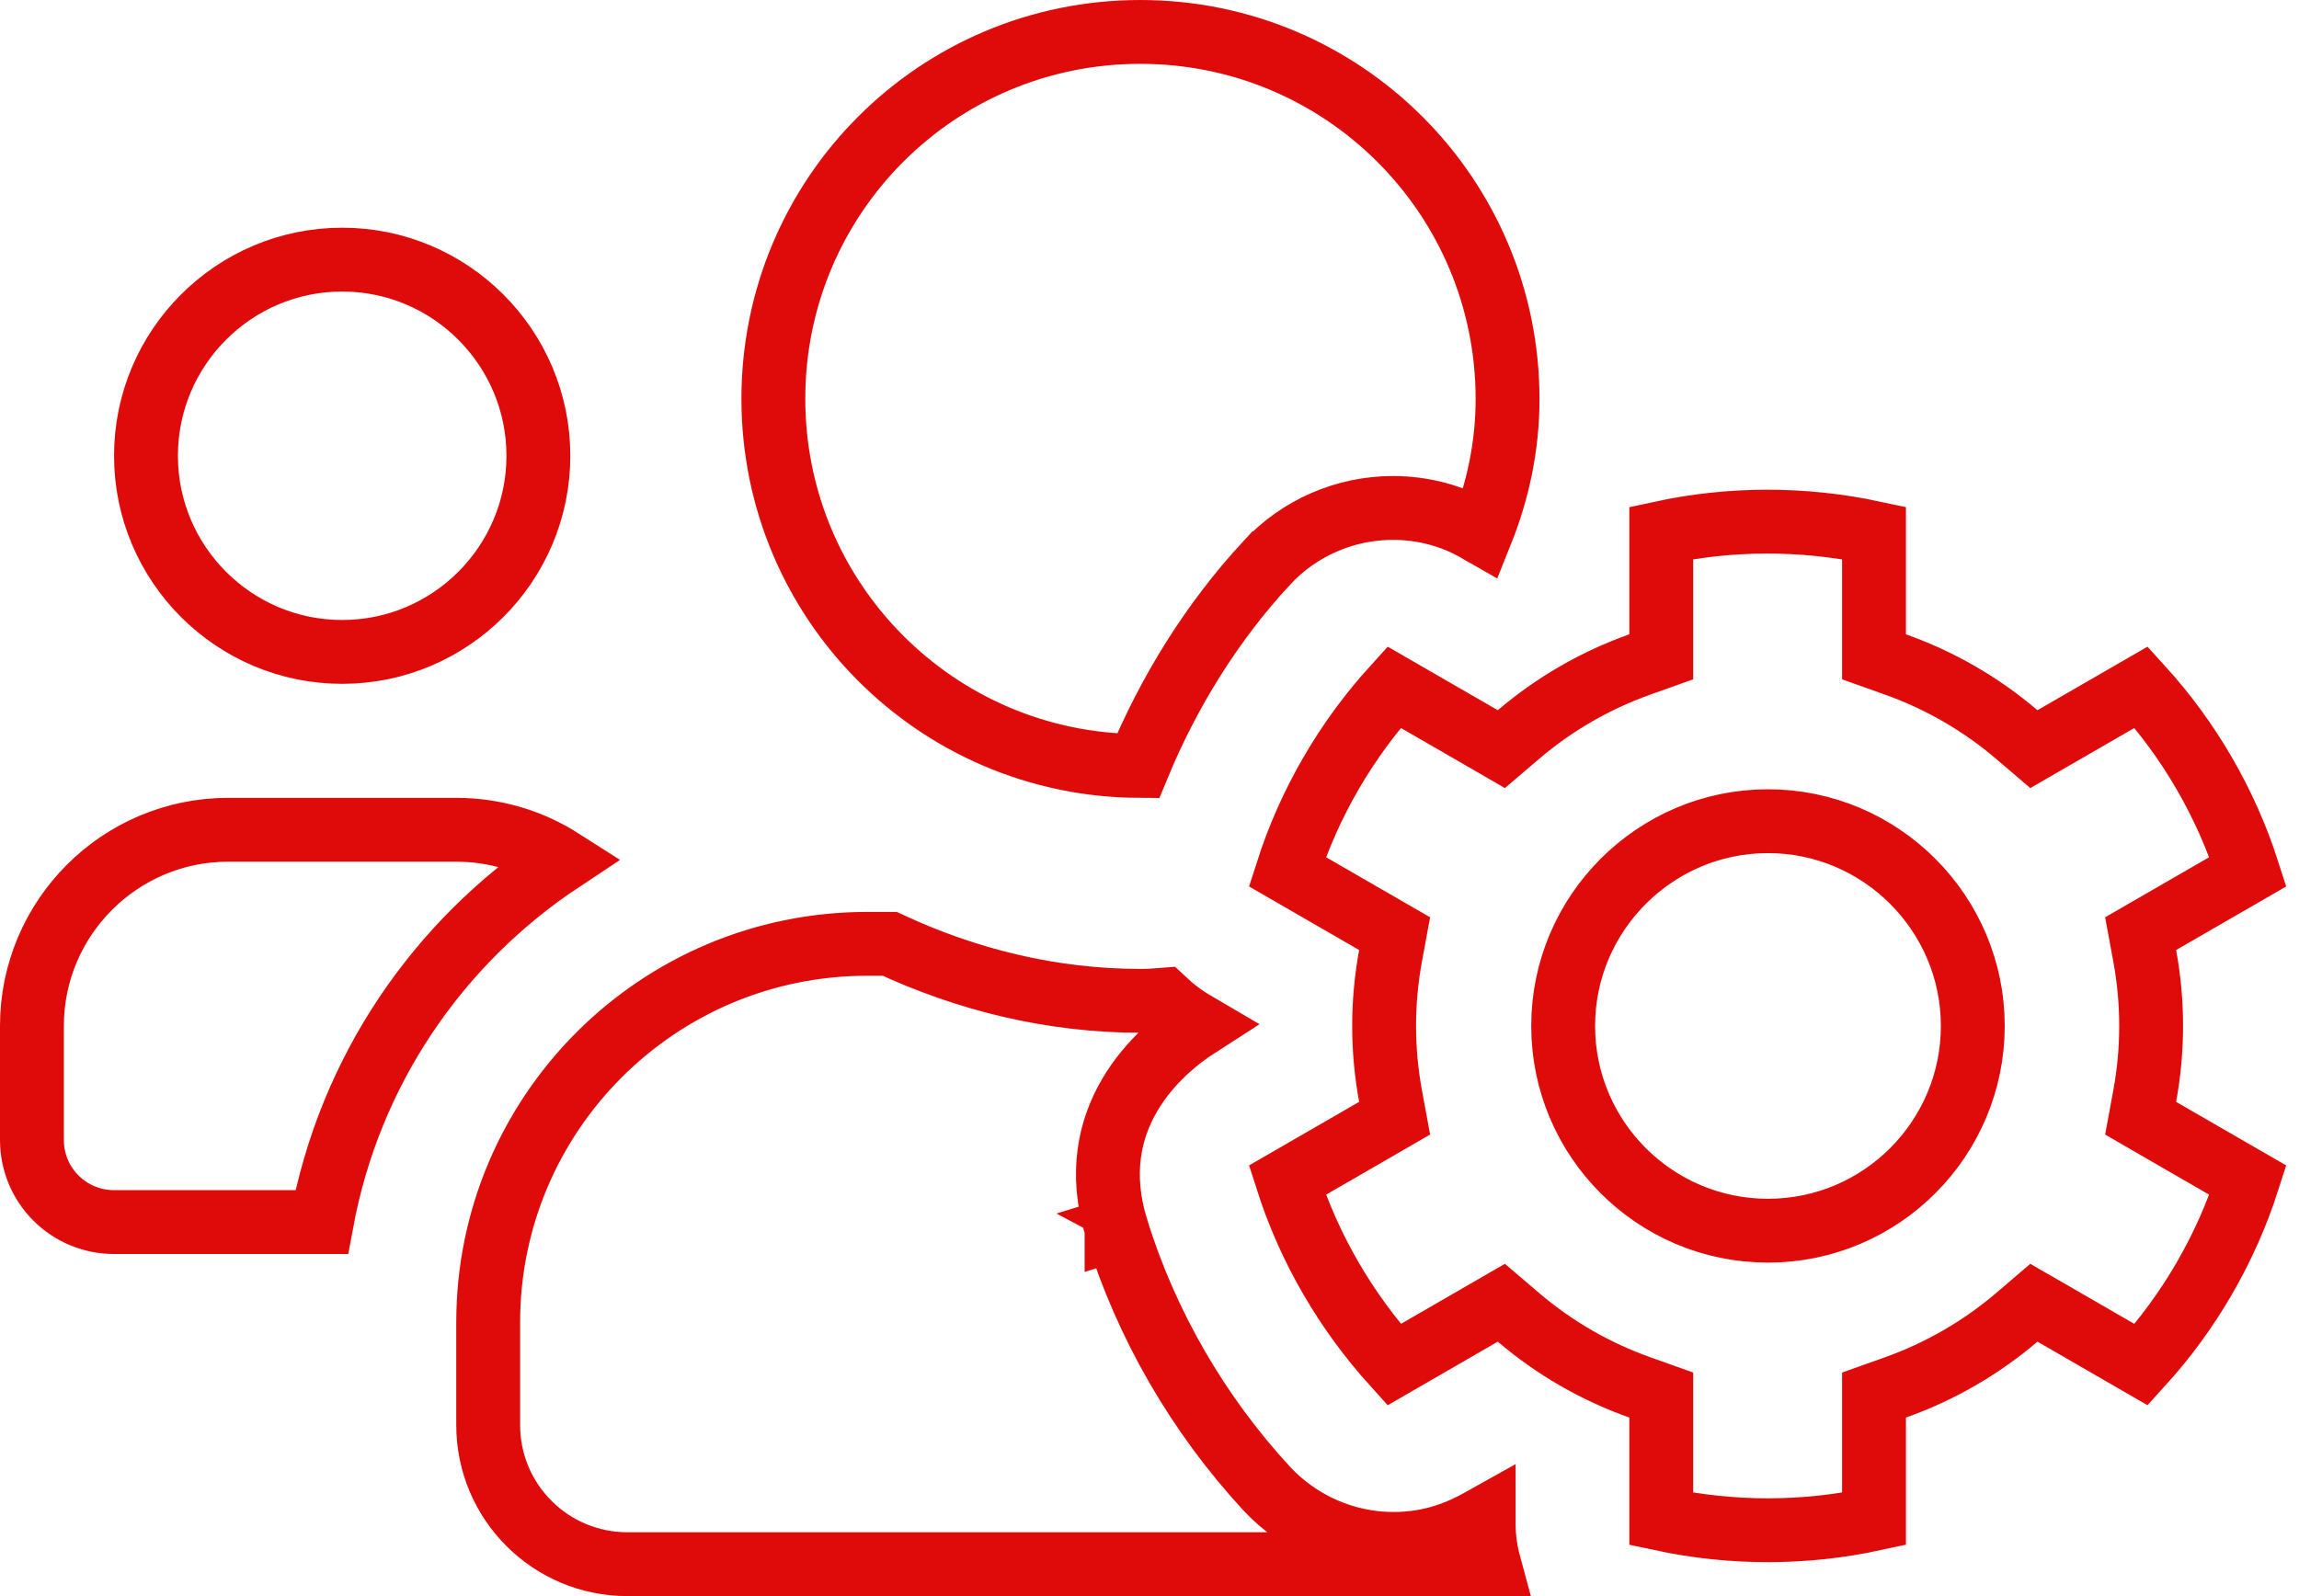 <svg width="72" height="50" viewBox="0 0 72 50" fill="none" xmlns="http://www.w3.org/2000/svg">
<path d="M34.968 38.485C35.895 41.5 37.534 44.32 39.676 46.638L39.681 46.643C40.705 47.735 42.14 48.365 43.637 48.365C44.864 48.365 45.745 47.979 46.466 47.574V47.734C46.466 48.179 46.528 48.602 46.636 49H19.647C17.241 49 15.289 47.048 15.289 44.642V41.427C15.289 34.88 20.601 29.567 27.16 29.567H27.863C30.26 30.681 32.903 31.353 35.733 31.353C35.962 31.353 36.214 31.336 36.439 31.318C36.725 31.588 37.048 31.84 37.419 32.055C37.42 32.055 37.42 32.055 37.42 32.055L37.536 32.123C36.273 32.934 33.895 35.025 34.968 38.485ZM34.968 38.485C34.968 38.484 34.968 38.484 34.967 38.483L35.923 38.189L34.968 38.486C34.968 38.485 34.968 38.485 34.968 38.485ZM67.168 34.335L67.04 35.029L67.651 35.383L70.401 36.971C69.708 39.135 68.553 41.106 67.058 42.751L64.309 41.163L63.697 40.81L63.16 41.269C62.036 42.227 60.748 42.97 59.355 43.465L58.69 43.702V44.407V47.583C56.553 48.045 54.273 48.064 52.027 47.583V44.407V43.702L51.362 43.465C49.969 42.97 48.68 42.227 47.557 41.269L47.019 40.81L46.408 41.163L43.66 42.751C42.162 41.093 41.008 39.133 40.316 36.971L43.065 35.383L43.677 35.029L43.549 34.335C43.281 32.881 43.281 31.397 43.549 29.942L43.677 29.248L43.065 28.895L40.316 27.307C41.009 25.142 42.164 23.172 43.659 21.527L46.408 23.114L47.019 23.468L47.557 23.009C48.68 22.051 49.969 21.308 51.362 20.813L52.027 20.576V19.87V16.695C54.164 16.232 56.444 16.214 58.69 16.695V19.87V20.576L59.355 20.813C60.748 21.308 62.036 22.051 63.16 23.009L63.697 23.468L64.309 23.114L67.058 21.527C68.553 23.172 69.708 25.142 70.401 27.307L67.651 28.895L67.04 29.248L67.168 29.942C67.436 31.397 67.436 32.881 67.168 34.335ZM39.666 17.64L39.665 17.64C37.949 19.497 36.601 21.678 35.643 23.994C29.322 23.951 24.22 18.823 24.22 12.492C24.22 6.134 29.353 1 35.711 1C42.069 1 47.214 6.145 47.214 12.503C47.214 13.973 46.913 15.377 46.39 16.682L46.324 16.644C46.323 16.643 46.321 16.642 46.32 16.642C45.502 16.157 44.567 15.912 43.626 15.912C42.12 15.912 40.681 16.541 39.666 17.64ZM48.955 32.139C48.955 35.67 51.824 38.553 55.37 38.553C58.915 38.553 61.784 35.67 61.784 32.139C61.784 28.606 58.902 25.725 55.37 25.725C51.837 25.725 48.955 28.606 48.955 32.139ZM16.861 14.278C16.861 17.666 14.105 20.422 10.717 20.422C7.328 20.422 4.572 17.666 4.572 14.278C4.572 10.889 7.328 8.133 10.717 8.133C14.105 8.133 16.861 10.889 16.861 14.278ZM14.289 25.994C15.503 25.994 16.632 26.345 17.585 26.953C13.717 29.515 10.948 33.548 10.075 38.283H3.572C2.149 38.283 1 37.135 1 35.711V32.139C1 28.75 3.756 25.994 7.144 25.994H14.289Z" stroke="#DF0B0B" stroke-width="2"/>
</svg>
